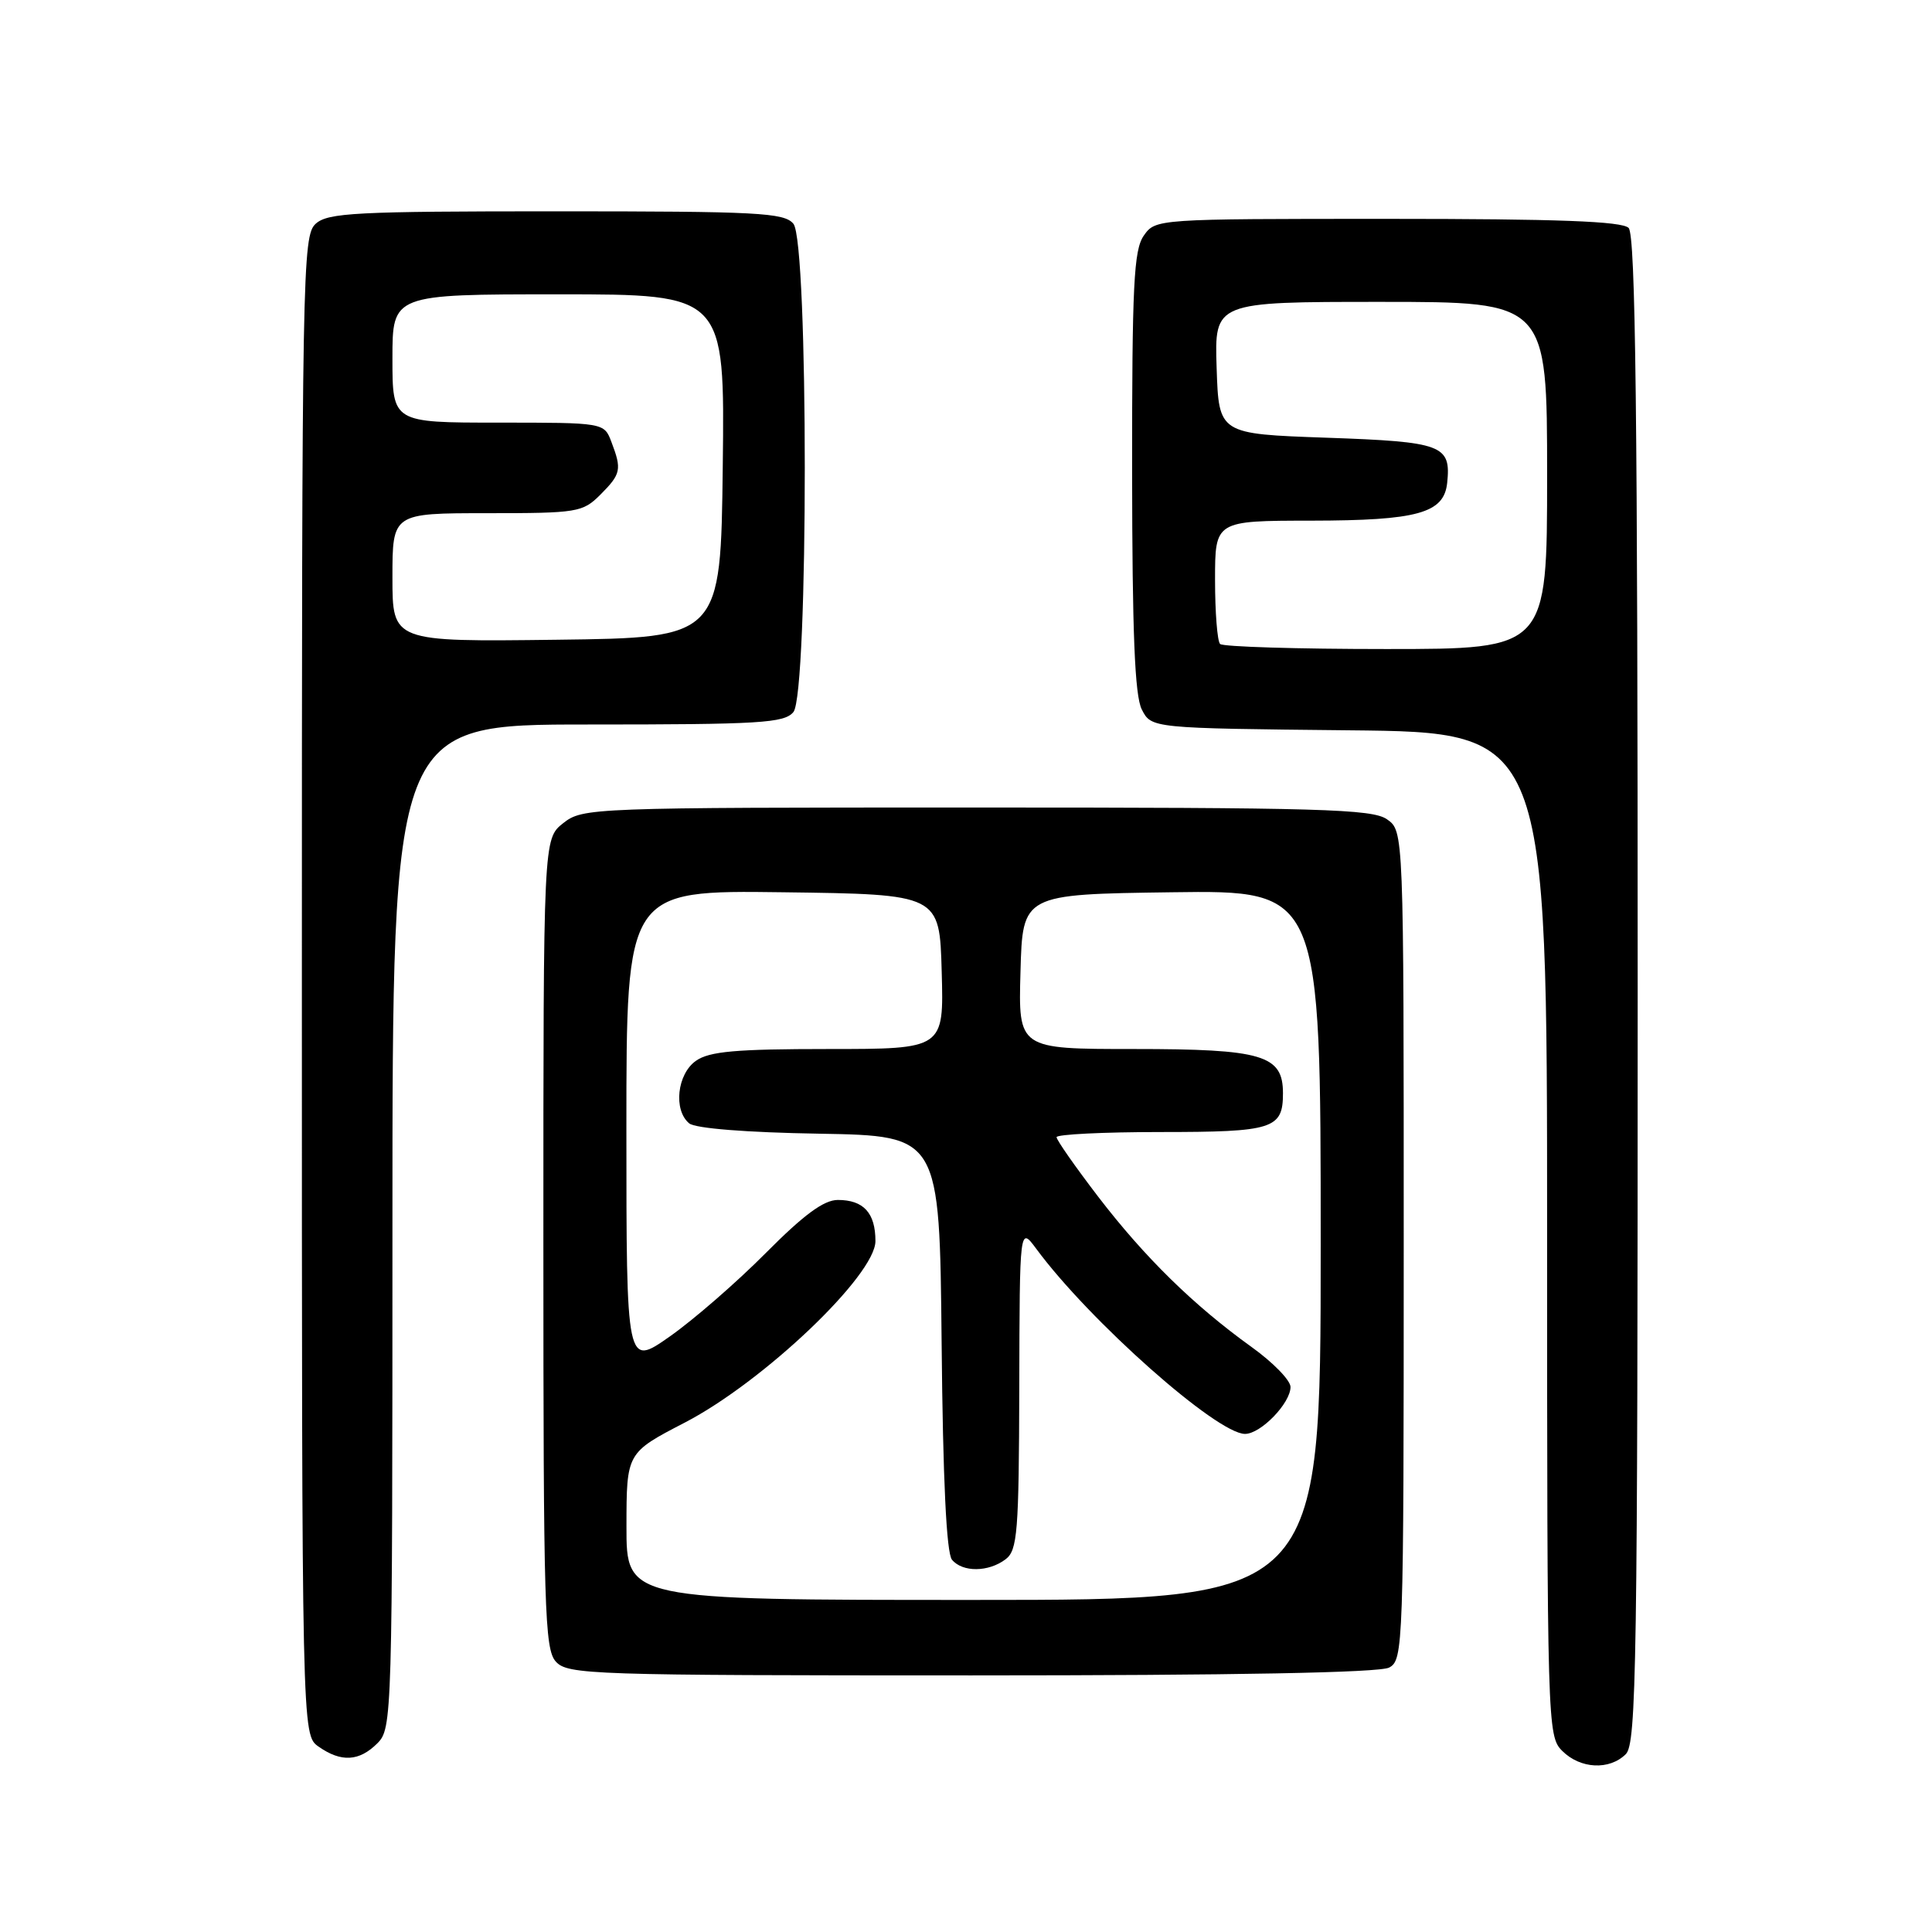 <?xml version="1.0" encoding="UTF-8" standalone="no"?>
<!DOCTYPE svg PUBLIC "-//W3C//DTD SVG 1.1//EN" "http://www.w3.org/Graphics/SVG/1.1/DTD/svg11.dtd" >
<svg xmlns="http://www.w3.org/2000/svg" xmlns:xlink="http://www.w3.org/1999/xlink" version="1.1" viewBox="0 0 256 256">
 <g >
 <path fill="currentColor"
d=" M 215.43 232.43 C 216.84 231.02 217.00 220.46 217.00 131.13 C 217.00 54.90 216.72 31.12 215.80 30.20 C 214.92 29.32 206.43 29.00 183.86 29.00 C 153.22 29.00 153.11 29.01 151.56 31.22 C 150.23 33.11 150.00 37.80 150.01 62.47 C 150.03 83.86 150.36 92.16 151.29 94.00 C 152.56 96.50 152.56 96.50 178.78 96.77 C 205.00 97.03 205.00 97.03 205.00 163.52 C 205.00 228.67 205.04 230.04 207.00 232.00 C 209.40 234.40 213.26 234.59 215.43 232.43 Z  M 50.00 231.00 C 51.96 229.04 52.00 227.67 52.00 162.50 C 52.00 96.00 52.00 96.00 77.88 96.00 C 100.73 96.00 103.92 95.81 105.13 94.35 C 107.14 91.92 107.14 32.08 105.13 29.65 C 103.91 28.18 100.44 28.00 73.71 28.00 C 47.15 28.00 43.44 28.19 41.83 29.65 C 40.08 31.24 40.00 35.68 40.00 130.60 C 40.00 229.89 40.00 229.89 42.22 231.44 C 45.21 233.54 47.60 233.40 50.00 231.00 Z  M 184.07 220.96 C 185.94 219.96 186.00 218.28 186.00 165.02 C 186.00 110.11 186.00 110.11 183.78 108.56 C 181.83 107.20 174.99 107.00 129.41 107.00 C 78.18 107.00 77.22 107.04 74.63 109.07 C 72.00 111.15 72.00 111.15 72.00 164.74 C 72.00 213.21 72.16 218.52 73.65 220.17 C 75.22 221.90 78.25 222.00 128.72 222.00 C 163.63 222.00 182.80 221.64 184.07 220.96 Z  M 161.67 85.33 C 161.30 84.97 161.00 81.14 161.00 76.83 C 161.00 69.00 161.00 69.00 173.75 68.99 C 187.86 68.97 191.34 68.00 191.76 63.98 C 192.28 58.96 191.16 58.54 175.79 58.00 C 161.50 57.50 161.50 57.50 161.21 48.75 C 160.92 40.00 160.92 40.00 182.96 40.00 C 205.00 40.00 205.00 40.00 205.00 63.00 C 205.00 86.00 205.00 86.00 183.67 86.00 C 171.93 86.00 162.03 85.70 161.67 85.33 Z  M 52.00 76.52 C 52.00 68.00 52.00 68.00 64.55 68.00 C 76.53 68.00 77.20 67.89 79.55 65.55 C 82.29 62.80 82.41 62.22 81.02 58.57 C 80.05 56.00 80.05 56.00 66.02 56.00 C 52.00 56.00 52.00 56.00 52.00 47.50 C 52.00 39.00 52.00 39.00 74.02 39.00 C 96.04 39.00 96.04 39.00 95.77 61.75 C 95.50 84.50 95.50 84.50 73.75 84.77 C 52.00 85.04 52.00 85.04 52.00 76.52 Z  M 83.01 202.25 C 83.02 192.50 83.02 192.50 90.74 188.50 C 101.17 183.09 116.00 168.97 116.00 164.45 C 116.00 160.72 114.43 159.00 111.02 159.00 C 109.16 159.00 106.52 160.95 101.47 166.03 C 97.64 169.89 91.91 174.87 88.75 177.09 C 83.00 181.13 83.00 181.13 83.00 149.54 C 83.00 117.96 83.00 117.96 103.75 118.23 C 124.50 118.50 124.50 118.50 124.78 128.75 C 125.07 139.00 125.07 139.00 109.76 139.00 C 97.52 139.00 94.00 139.31 92.22 140.56 C 89.72 142.31 89.20 147.09 91.32 148.85 C 92.12 149.52 98.90 150.06 108.57 150.22 C 124.50 150.50 124.50 150.50 124.77 177.92 C 124.94 196.10 125.41 205.78 126.14 206.67 C 127.54 208.36 130.98 208.33 133.25 206.61 C 134.82 205.42 135.01 203.05 135.06 183.89 C 135.11 162.50 135.11 162.50 137.31 165.47 C 144.36 175.03 161.25 190.00 164.97 190.00 C 167.06 190.00 171.00 185.93 171.00 183.78 C 171.00 182.90 168.67 180.51 165.82 178.47 C 158.16 172.96 151.68 166.61 145.50 158.55 C 142.48 154.60 140.00 151.06 140.00 150.68 C 140.00 150.31 146.21 150.00 153.80 150.00 C 168.70 150.00 170.00 149.59 170.00 144.86 C 170.00 139.80 167.32 139.00 150.24 139.00 C 134.93 139.00 134.93 139.00 135.22 128.75 C 135.50 118.50 135.50 118.50 155.25 118.23 C 175.00 117.96 175.00 117.96 175.00 164.98 C 175.00 212.00 175.00 212.00 129.00 212.00 C 83.00 212.00 83.00 212.00 83.01 202.25 Z "/>
</g>
</svg>